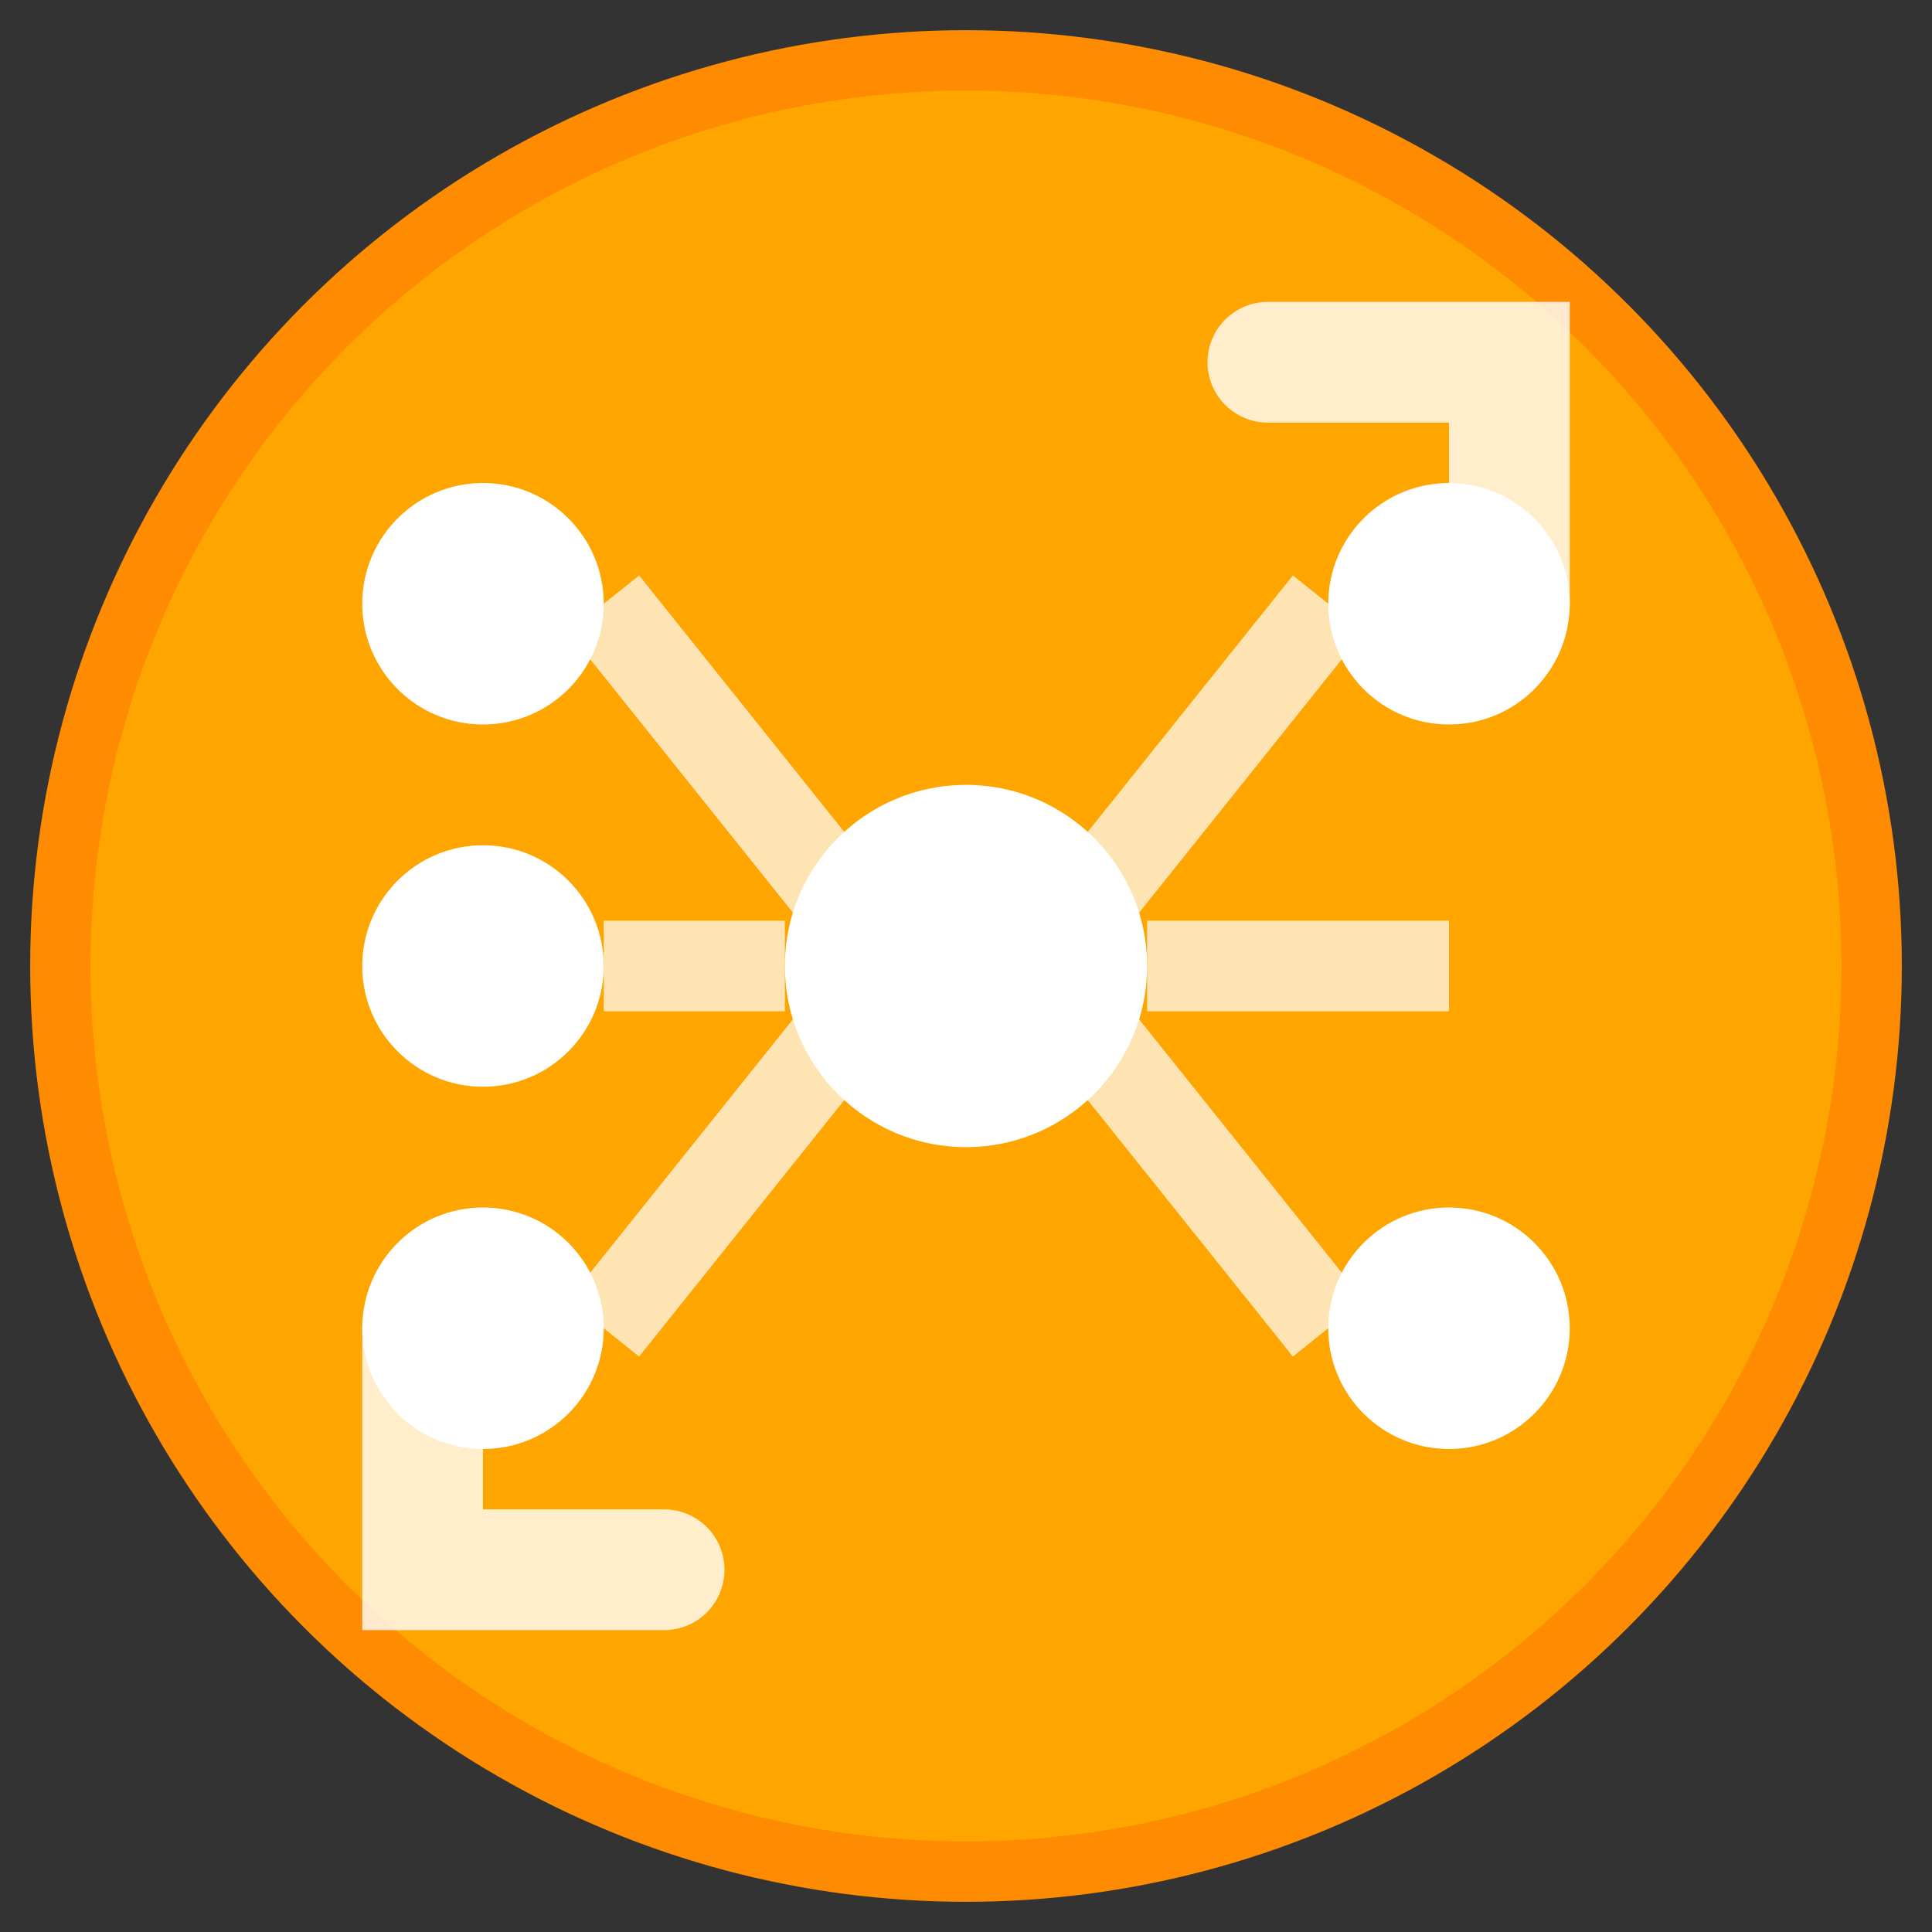 <svg xmlns="http://www.w3.org/2000/svg" viewBox="0 0 32 32">
  <rect x="0" y="0" width="32" height="32" fill="#333333" stroke="none"/>
  <!-- Background circle -->
  <circle cx="16" cy="16" r="15" fill="#FFA500" stroke="#FF8C00" stroke-width="1"/>
  
  <!-- AI Neural Network Nodes -->
  <g fill="#FFFFFF">
    <!-- Left nodes -->
    <circle cx="8" cy="10" r="2"/>
    <circle cx="8" cy="16" r="2"/>
    <circle cx="8" cy="22" r="2"/>
    
    <!-- Center node (larger) -->
    <circle cx="16" cy="16" r="3"/>
    
    <!-- Right nodes -->
    <circle cx="24" cy="10" r="2"/>
    <circle cx="24" cy="22" r="2"/>
    
    <!-- Connections -->
    <path d="M10 10 L14 15 M10 16 L13 16 M10 22 L14 17 M18 15 L22 10 M19 16 L24 16 M18 17 L22 22" 
          stroke="#FFFFFF" stroke-width="1.5" fill="none" opacity="0.7"/>
  </g>
  
  <!-- Code brackets overlay -->
  <g fill="none" stroke="#FFFFFF" stroke-width="2" stroke-linecap="round">
    <path d="M11 26 L7 26 L7 22" opacity="0.8"/>
    <path d="M21 6 L25 6 L25 10" opacity="0.8"/>
  </g>
</svg>